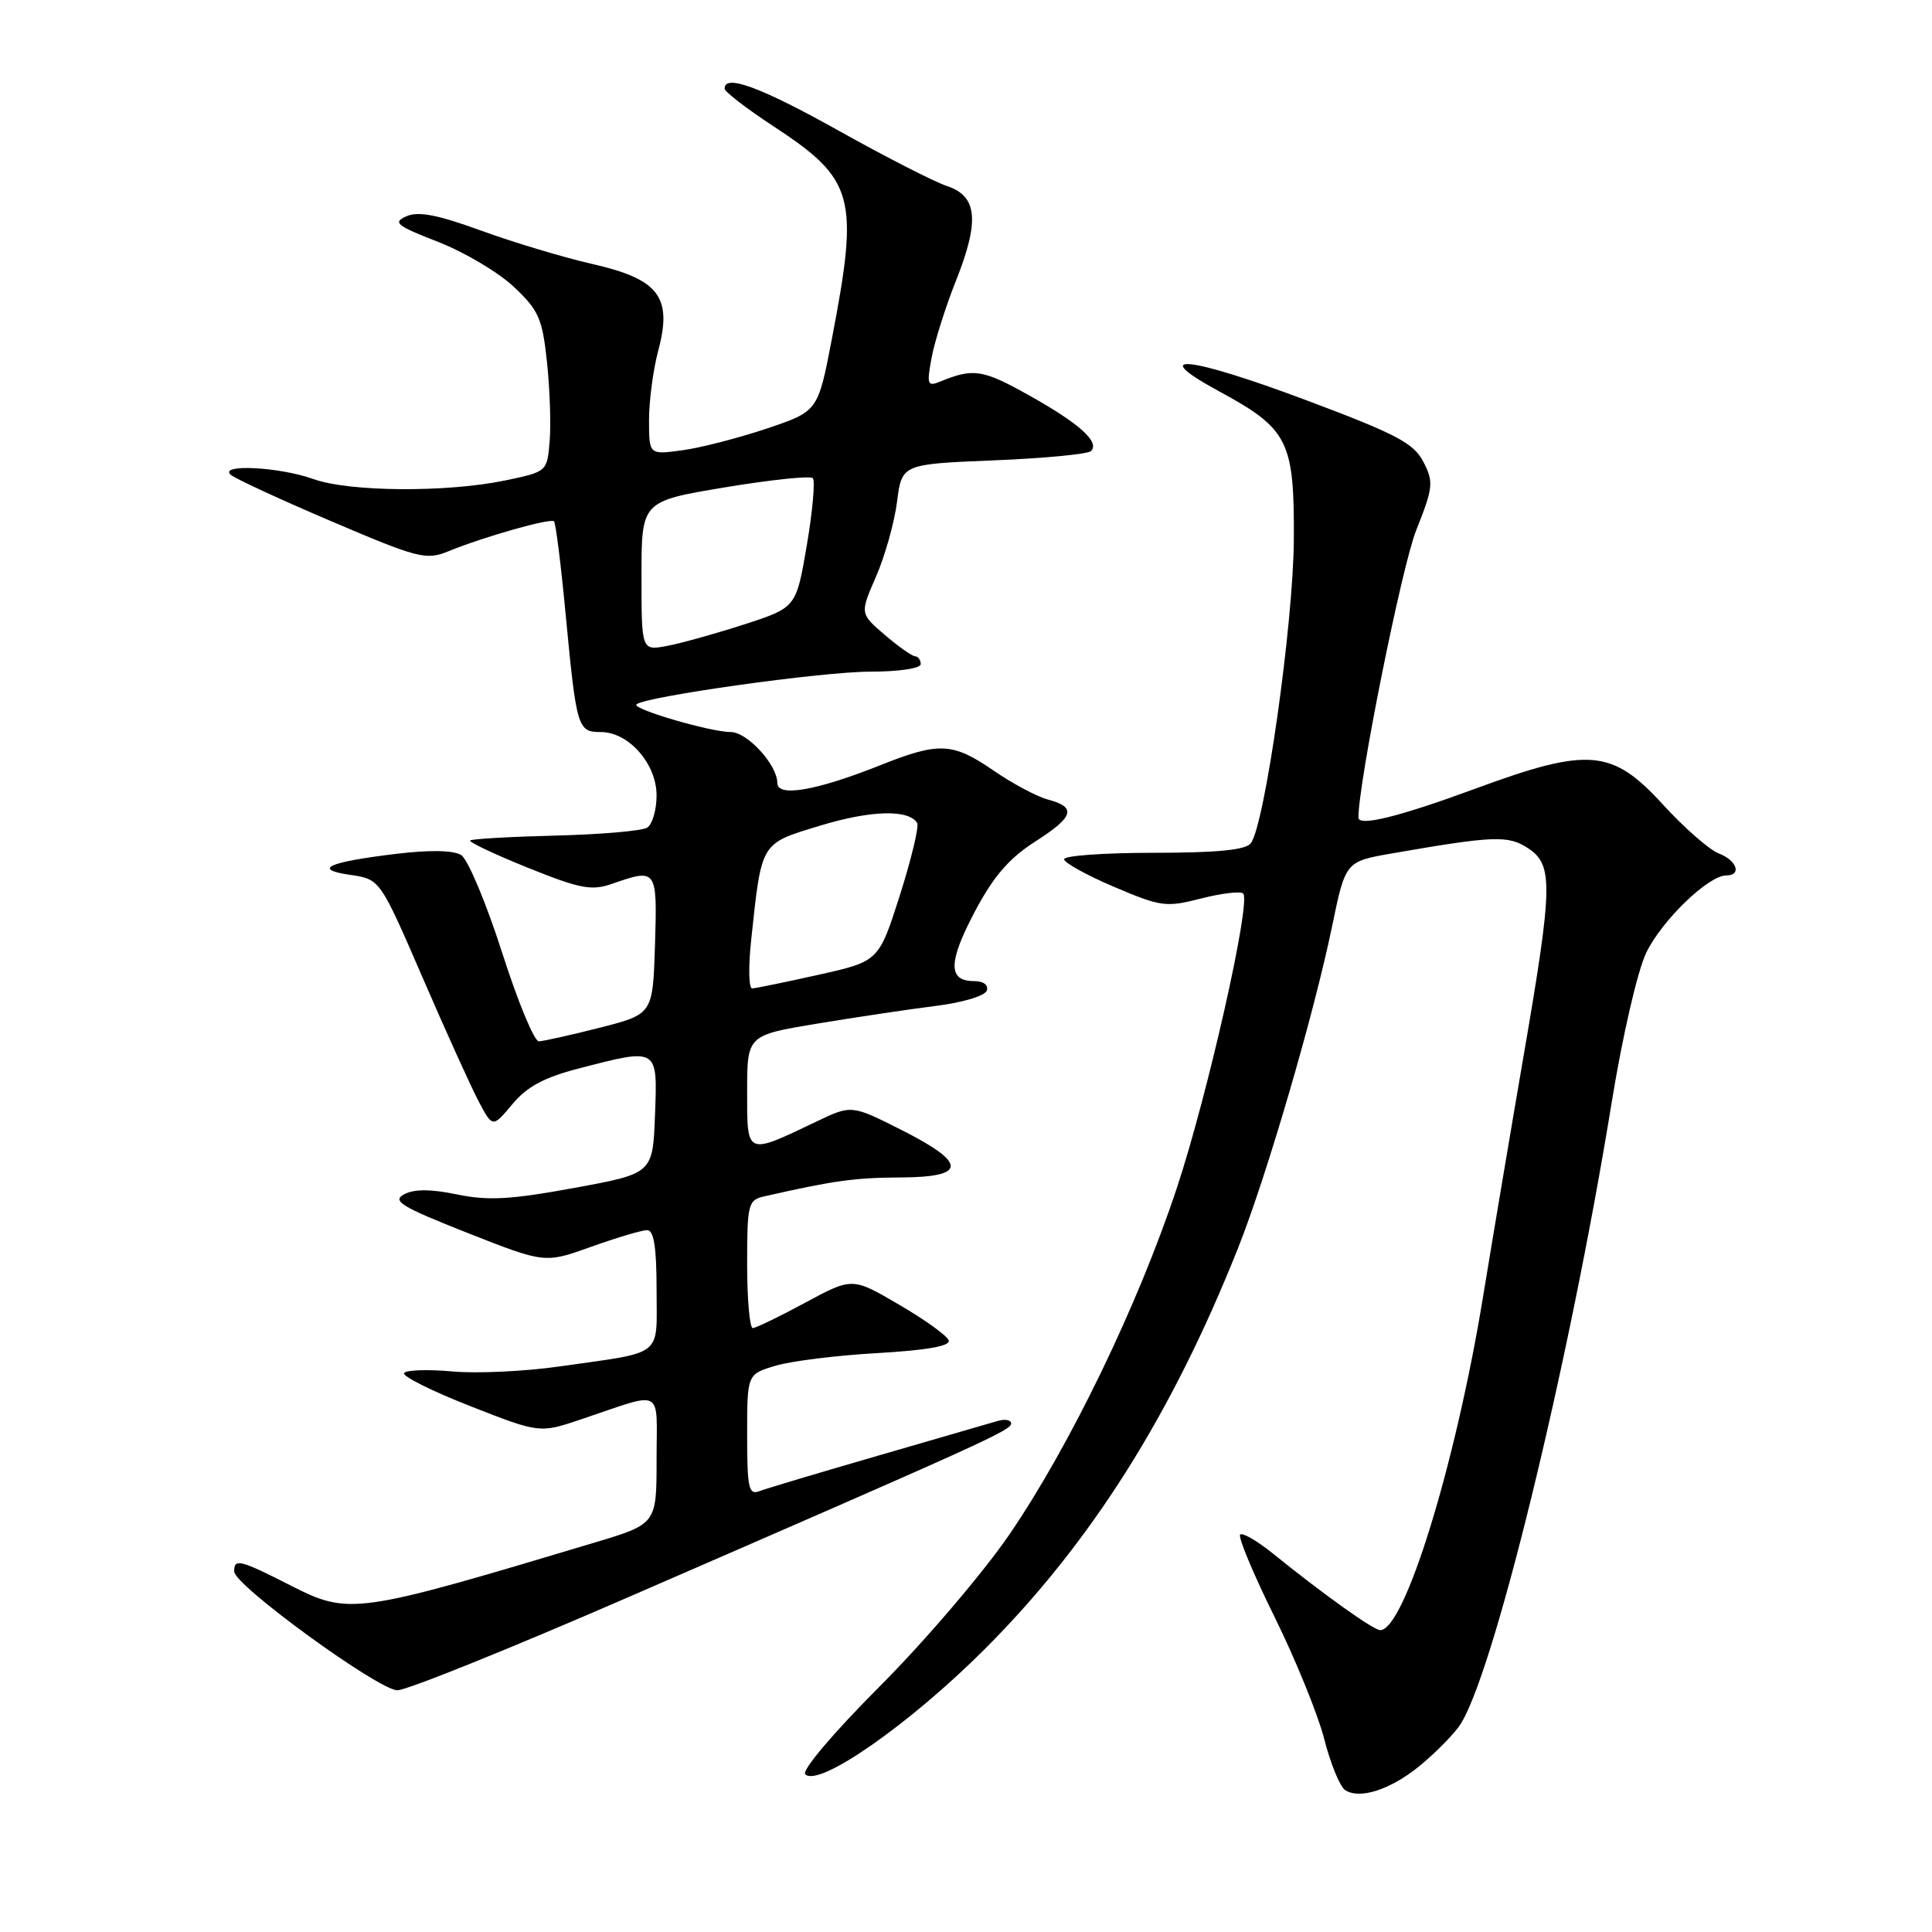 <?xml version="1.0" encoding="UTF-8" standalone="no"?>
<!DOCTYPE svg PUBLIC "-//W3C//DTD SVG 1.1//EN" "http://www.w3.org/Graphics/SVG/1.1/DTD/svg11.dtd" >
<svg xmlns="http://www.w3.org/2000/svg" xmlns:xlink="http://www.w3.org/1999/xlink" version="1.1" viewBox="0 0 256 256">
 <g >
 <path fill="currentColor"
d=" M 187.94 234.13 C 189.82 232.62 192.23 230.23 193.28 228.82 C 197.62 223.01 207.84 181.28 213.57 146.00 C 214.99 137.26 216.98 128.65 218.13 126.25 C 220.19 121.97 226.37 116.00 228.73 116.00 C 230.83 116.00 230.16 114.01 227.75 113.09 C 226.51 112.62 223.19 109.71 220.36 106.62 C 213.61 99.23 210.51 98.97 195.50 104.50 C 185.36 108.23 180.00 109.56 180.00 108.33 C 179.99 103.70 185.74 75.08 187.64 70.30 C 189.92 64.56 189.99 63.88 188.60 61.19 C 187.32 58.72 185.03 57.51 173.14 53.05 C 157.48 47.18 151.84 46.58 161.50 51.83 C 170.72 56.83 171.51 58.40 171.44 71.50 C 171.37 82.70 167.59 109.36 165.73 111.75 C 165.05 112.63 161.19 113.00 152.88 113.00 C 146.34 113.00 141.00 113.38 141.00 113.85 C 141.00 114.32 143.98 115.96 147.61 117.51 C 153.84 120.16 154.51 120.25 159.17 119.05 C 161.89 118.36 164.39 118.06 164.73 118.40 C 165.80 119.47 160.03 145.09 155.91 157.50 C 150.79 172.92 141.82 191.50 133.81 203.24 C 130.34 208.33 122.63 217.37 116.66 223.36 C 110.43 229.60 106.20 234.60 106.70 235.10 C 108.48 236.88 120.52 228.48 130.50 218.50 C 144.54 204.45 155.28 187.45 164.07 165.32 C 167.84 155.83 174.10 134.41 176.49 122.83 C 178.28 114.16 178.28 114.16 184.39 113.09 C 197.93 110.74 199.83 110.66 202.47 112.39 C 205.82 114.59 205.77 117.31 201.93 139.64 C 200.24 149.46 197.79 164.03 196.48 172.02 C 192.83 194.20 186.10 216.00 182.89 216.00 C 181.99 216.00 175.41 211.30 168.69 205.87 C 166.59 204.17 164.63 203.04 164.33 203.34 C 164.02 203.64 166.06 208.53 168.86 214.20 C 171.66 219.86 174.63 227.17 175.47 230.44 C 176.30 233.70 177.55 236.74 178.24 237.20 C 180.15 238.44 184.11 237.19 187.94 234.13 Z  M 83.15 211.68 C 130.50 191.10 133.96 189.53 133.98 188.63 C 133.99 188.16 133.21 188.00 132.25 188.27 C 131.29 188.55 124.14 190.63 116.36 192.88 C 108.59 195.13 101.50 197.25 100.61 197.59 C 99.21 198.13 99.00 197.16 99.00 190.15 C 99.00 182.09 99.00 182.09 102.75 180.97 C 104.81 180.35 110.90 179.59 116.29 179.29 C 122.82 178.91 125.96 178.36 125.71 177.61 C 125.51 177.00 122.56 174.87 119.14 172.88 C 112.94 169.25 112.94 169.25 106.72 172.60 C 103.30 174.45 100.16 175.96 99.75 175.98 C 99.34 175.99 99.00 172.18 99.00 167.52 C 99.00 159.54 99.13 159.01 101.25 158.53 C 110.42 156.44 113.29 156.05 119.25 156.02 C 128.16 155.99 128.21 154.14 119.42 149.71 C 112.83 146.39 112.83 146.39 108.17 148.62 C 98.81 153.09 99.00 153.17 99.00 144.66 C 99.00 137.18 99.00 137.18 108.25 135.64 C 113.34 134.80 120.39 133.74 123.92 133.30 C 127.55 132.85 130.52 131.96 130.76 131.25 C 131.00 130.51 130.30 130.00 129.05 130.00 C 125.60 130.00 125.63 127.49 129.16 120.81 C 131.64 116.12 133.70 113.73 137.19 111.50 C 142.34 108.20 142.70 106.96 138.78 105.92 C 137.35 105.53 134.15 103.82 131.66 102.11 C 126.22 98.37 124.45 98.28 116.58 101.42 C 108.13 104.78 103.00 105.66 103.00 103.75 C 103.00 101.35 99.02 97.00 96.83 97.00 C 94.15 97.00 83.72 93.95 84.33 93.34 C 85.36 92.31 108.91 89.00 115.25 89.00 C 119.08 89.00 122.00 88.57 122.00 88.00 C 122.00 87.45 121.66 86.98 121.25 86.96 C 120.84 86.94 119.02 85.66 117.22 84.11 C 113.94 81.30 113.94 81.30 116.08 76.40 C 117.25 73.71 118.51 69.25 118.86 66.50 C 119.50 61.50 119.50 61.50 131.67 61.00 C 138.37 60.73 144.17 60.17 144.56 59.77 C 145.76 58.57 143.04 56.12 136.31 52.36 C 130.22 48.95 128.97 48.76 124.61 50.55 C 122.88 51.26 122.78 50.98 123.44 47.41 C 123.84 45.26 125.28 40.69 126.65 37.25 C 129.82 29.29 129.52 25.99 125.50 24.66 C 123.85 24.12 117.40 20.82 111.17 17.34 C 100.84 11.56 95.97 9.76 96.02 11.75 C 96.03 12.16 98.94 14.41 102.49 16.73 C 113.25 23.80 113.86 26.02 110.21 45.00 C 108.38 54.50 108.38 54.50 101.62 56.78 C 97.90 58.03 92.87 59.33 90.43 59.66 C 86.00 60.27 86.00 60.27 86.00 55.65 C 86.00 53.11 86.55 48.97 87.22 46.46 C 89.12 39.36 87.32 36.99 78.48 34.98 C 74.64 34.10 68.00 32.11 63.73 30.55 C 57.96 28.45 55.41 27.96 53.85 28.66 C 52.00 29.48 52.52 29.90 58.05 32.05 C 61.52 33.40 66.03 36.08 68.08 38.00 C 71.39 41.12 71.87 42.20 72.48 48.00 C 72.86 51.58 73.02 56.30 72.83 58.50 C 72.50 62.48 72.47 62.51 67.00 63.65 C 59.23 65.28 46.27 65.19 41.50 63.47 C 37.08 61.88 29.02 61.45 30.55 62.89 C 31.07 63.38 37.07 66.16 43.88 69.06 C 55.40 73.98 56.47 74.25 59.38 73.06 C 64.12 71.12 72.95 68.62 73.41 69.08 C 73.64 69.31 74.34 74.90 74.96 81.50 C 76.39 96.49 76.54 97.00 79.61 97.00 C 83.30 97.00 87.00 101.20 87.00 105.40 C 87.00 107.31 86.44 109.24 85.75 109.67 C 85.06 110.10 79.59 110.57 73.59 110.72 C 67.59 110.87 62.51 111.16 62.30 111.37 C 62.09 111.57 65.53 113.20 69.94 114.98 C 76.91 117.78 78.38 118.06 81.13 117.10 C 87.04 115.04 87.10 115.12 86.79 125.19 C 86.50 134.38 86.50 134.38 79.50 136.17 C 75.65 137.15 72.00 137.96 71.40 137.98 C 70.79 137.99 68.59 132.67 66.51 126.15 C 64.42 119.64 61.99 113.85 61.11 113.30 C 60.09 112.66 56.95 112.60 52.50 113.14 C 43.43 114.23 41.33 115.19 46.43 115.93 C 50.35 116.50 50.35 116.50 55.98 129.50 C 59.07 136.65 62.43 144.06 63.44 145.97 C 65.28 149.43 65.28 149.43 67.89 146.31 C 69.81 144.00 72.12 142.76 76.64 141.59 C 87.26 138.84 87.13 138.76 86.79 147.75 C 86.50 155.50 86.50 155.50 76.07 157.41 C 67.68 158.95 64.65 159.12 60.57 158.27 C 57.08 157.55 54.89 157.54 53.55 158.25 C 51.90 159.13 53.15 159.89 61.90 163.35 C 72.20 167.41 72.20 167.41 78.35 165.20 C 81.73 163.99 85.06 163.00 85.75 163.00 C 86.64 163.00 87.00 165.25 87.00 170.89 C 87.00 179.96 88.14 179.06 74.15 181.06 C 69.56 181.72 63.14 182.02 59.90 181.72 C 56.66 181.43 53.79 181.53 53.54 181.94 C 53.28 182.35 57.22 184.32 62.29 186.31 C 71.50 189.92 71.50 189.92 77.00 188.07 C 88.15 184.32 87.00 183.70 87.00 193.40 C 87.00 201.94 87.00 201.94 78.75 204.41 C 47.06 213.92 46.27 214.03 38.50 210.08 C 31.78 206.66 30.98 206.46 31.04 208.25 C 31.09 210.09 50.13 223.94 52.65 223.97 C 53.84 223.99 67.56 218.46 83.15 211.68 Z  M 99.53 124.60 C 100.94 111.43 100.70 111.83 108.68 109.40 C 115.39 107.36 120.40 107.22 121.53 109.05 C 121.80 109.49 120.77 113.80 119.24 118.62 C 116.44 127.38 116.44 127.38 108.47 129.16 C 104.09 130.14 100.13 130.95 99.67 130.97 C 99.21 130.99 99.15 128.12 99.53 124.60 Z  M 85.00 76.32 C 85.00 66.42 85.00 66.42 96.04 64.58 C 102.11 63.57 107.36 63.02 107.70 63.36 C 108.03 63.70 107.68 67.70 106.91 72.24 C 105.50 80.50 105.50 80.50 98.64 82.73 C 94.86 83.95 90.25 85.24 88.39 85.59 C 85.00 86.22 85.00 86.22 85.00 76.32 Z "/>
</g>
</svg>